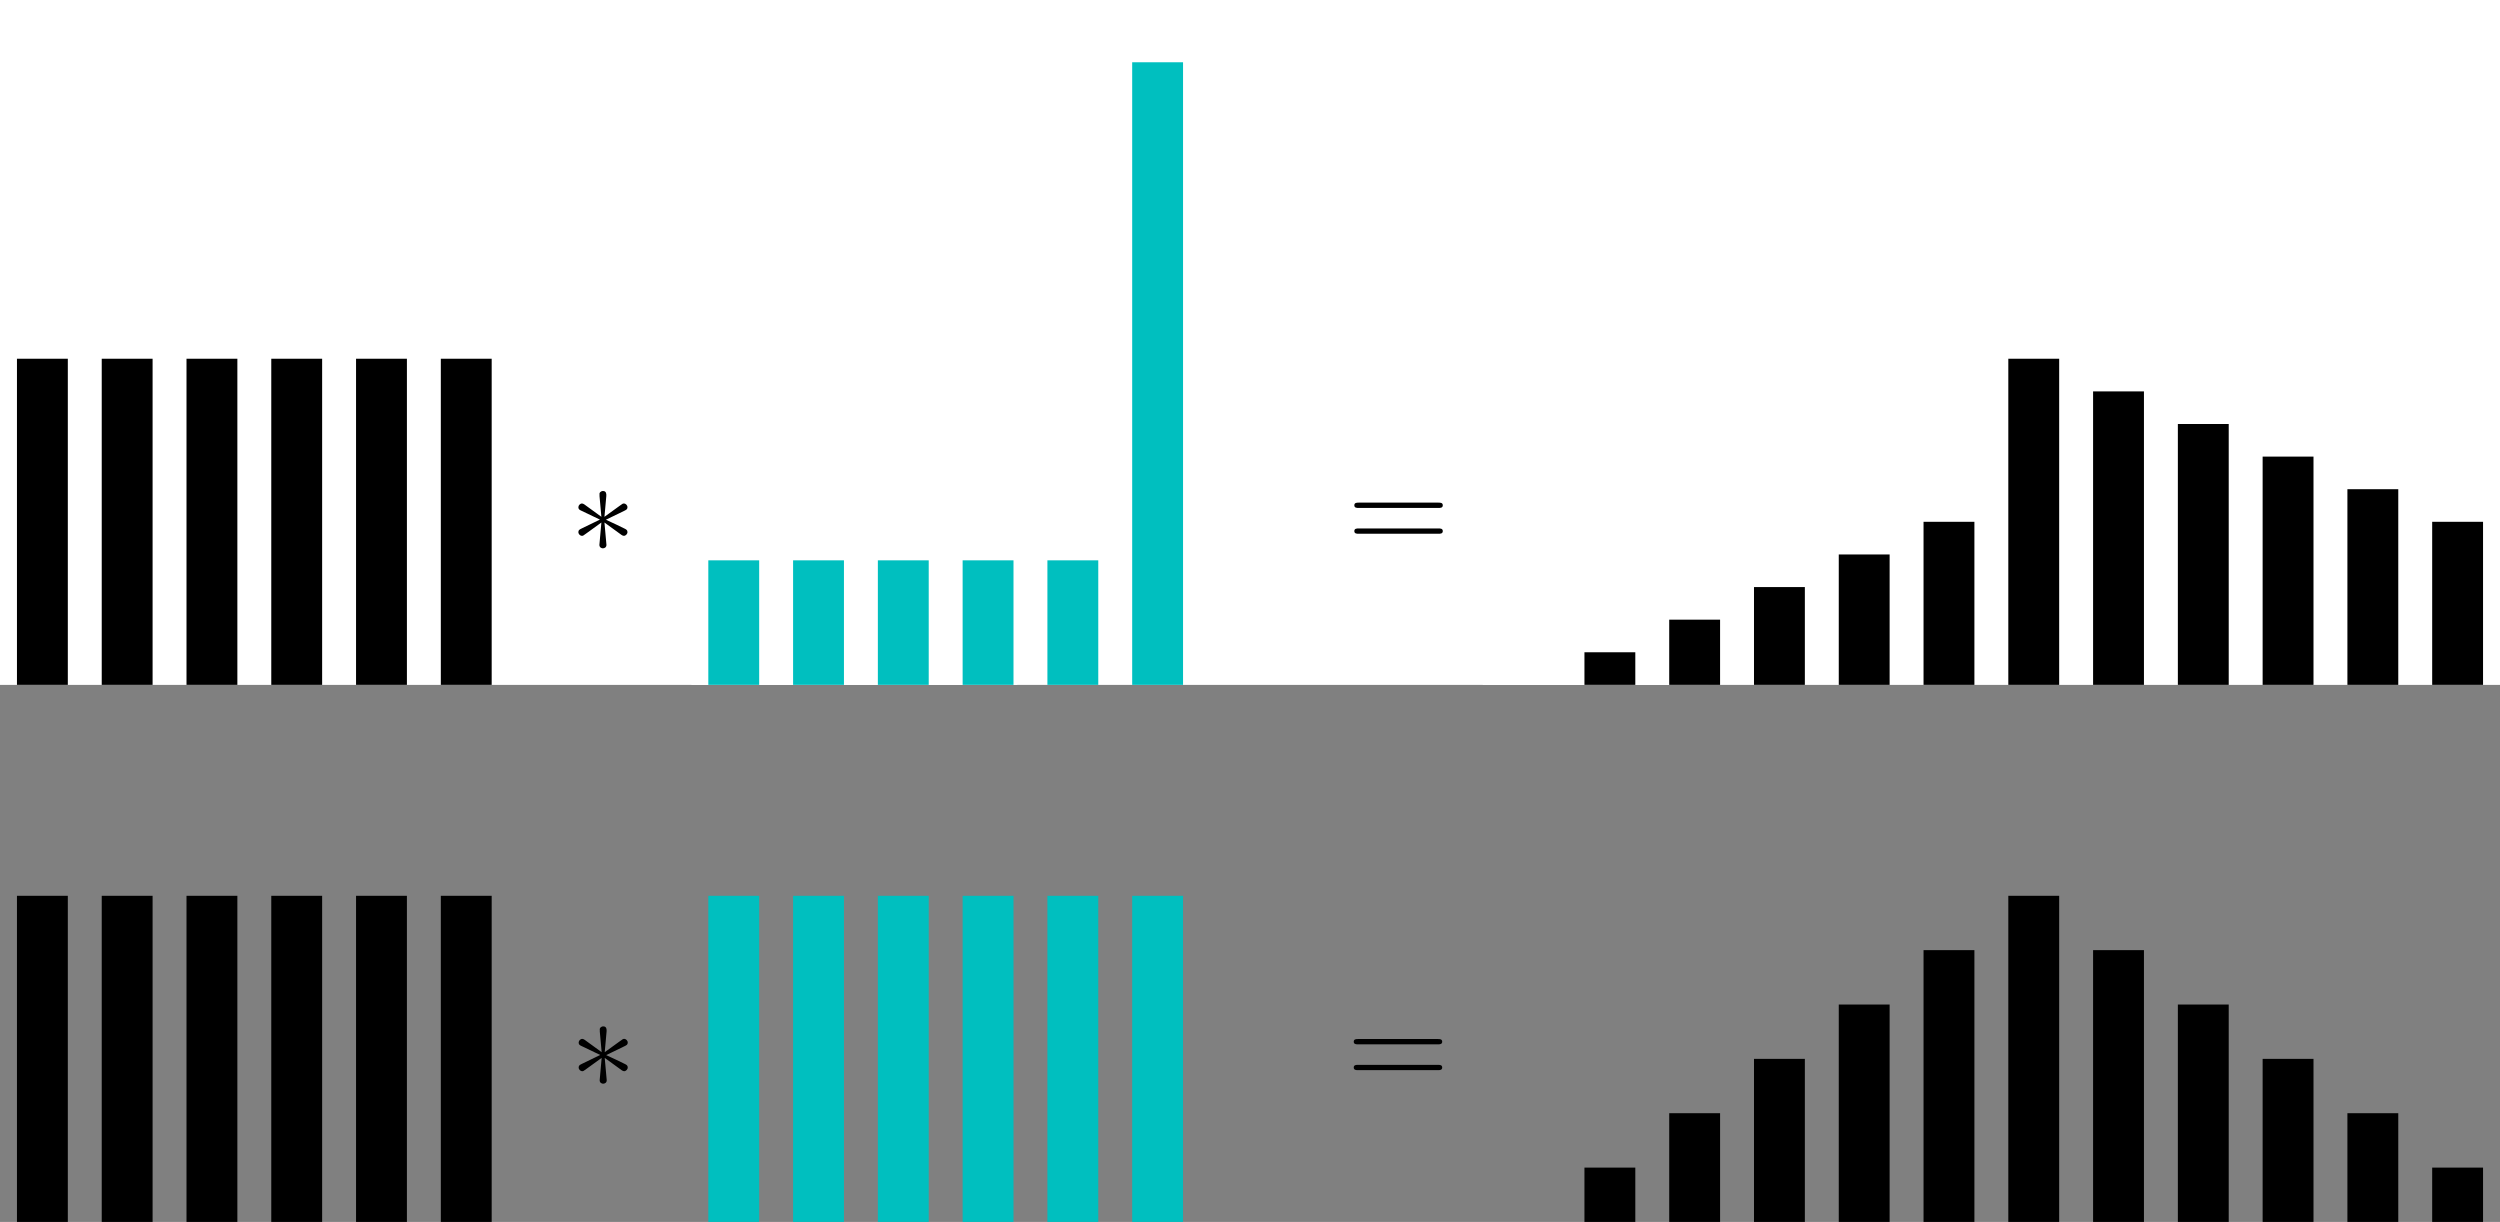 <?xml version="1.0" encoding="UTF-8"?>
<svg id="Layer_1" data-name="Layer 1" xmlns="http://www.w3.org/2000/svg" xmlns:xlink="http://www.w3.org/1999/xlink" viewBox="0 0 675 329.92">
  <rect x="0" y="0" width="675" height="329.92" fill="#808080" stroke="none"/>
  <defs>
    <style>
      .cls-1 {
        clip-path: url(#clippath);
      }

      .cls-2, .cls-3, .cls-4, .cls-5 {
        stroke-width: 0px;
      }

      .cls-2, .cls-6 {
        fill: none;
      }

      .cls-7 {
        clip-path: url(#clippath-1);
      }

      .cls-8 {
        clip-path: url(#clippath-4);
      }

      .cls-9 {
        clip-path: url(#clippath-3);
      }

      .cls-10 {
        clip-path: url(#clippath-2);
      }

      .cls-11 {
        clip-path: url(#clippath-7);
      }

      .cls-12 {
        clip-path: url(#clippath-8);
      }

      .cls-13 {
        clip-path: url(#clippath-6);
      }

      .cls-14 {
        clip-path: url(#clippath-5);
      }

      .cls-15 {
        clip-path: url(#clippath-9);
      }

      .cls-16 {
        clip-path: url(#clippath-20);
      }

      .cls-17 {
        clip-path: url(#clippath-21);
      }

      .cls-18 {
        clip-path: url(#clippath-24);
      }

      .cls-19 {
        clip-path: url(#clippath-23);
      }

      .cls-20 {
        clip-path: url(#clippath-22);
      }

      .cls-21 {
        clip-path: url(#clippath-25);
      }

      .cls-22 {
        clip-path: url(#clippath-44);
      }

      .cls-23 {
        clip-path: url(#clippath-45);
      }

      .cls-24 {
        clip-path: url(#clippath-40);
      }

      .cls-25 {
        clip-path: url(#clippath-42);
      }

      .cls-26 {
        clip-path: url(#clippath-41);
      }

      .cls-27 {
        clip-path: url(#clippath-47);
      }

      .cls-28 {
        clip-path: url(#clippath-43);
      }

      .cls-29 {
        clip-path: url(#clippath-46);
      }

      .cls-30 {
        clip-path: url(#clippath-48);
      }

      .cls-31 {
        clip-path: url(#clippath-49);
      }

      .cls-32 {
        clip-path: url(#clippath-27);
      }

      .cls-33 {
        clip-path: url(#clippath-28);
      }

      .cls-34 {
        clip-path: url(#clippath-26);
      }

      .cls-35 {
        clip-path: url(#clippath-29);
      }

      .cls-36 {
        clip-path: url(#clippath-34);
      }

      .cls-37 {
        clip-path: url(#clippath-35);
      }

      .cls-38 {
        clip-path: url(#clippath-36);
      }

      .cls-39 {
        clip-path: url(#clippath-37);
      }

      .cls-40 {
        clip-path: url(#clippath-39);
      }

      .cls-41 {
        clip-path: url(#clippath-33);
      }

      .cls-42 {
        clip-path: url(#clippath-32);
      }

      .cls-43 {
        clip-path: url(#clippath-30);
      }

      .cls-44 {
        clip-path: url(#clippath-38);
      }

      .cls-45 {
        clip-path: url(#clippath-31);
      }

      .cls-46 {
        clip-path: url(#clippath-14);
      }

      .cls-47 {
        clip-path: url(#clippath-13);
      }

      .cls-48 {
        clip-path: url(#clippath-12);
      }

      .cls-49 {
        clip-path: url(#clippath-10);
      }

      .cls-50 {
        clip-path: url(#clippath-15);
      }

      .cls-51 {
        clip-path: url(#clippath-17);
      }

      .cls-52 {
        clip-path: url(#clippath-16);
      }

      .cls-53 {
        clip-path: url(#clippath-19);
      }

      .cls-54 {
        clip-path: url(#clippath-11);
      }

      .cls-55 {
        clip-path: url(#clippath-18);
      }

      .cls-6 {
        opacity: 0;
        stroke: #000;
        stroke-miterlimit: 10;
        stroke-width: 0px;
      }

      .cls-4 {
        fill: #fff;
      }

      .cls-5 {
        fill: #00bfbf;
      }
    </style>
    <clipPath id="clippath">
      <rect class="cls-2" y="145" width="274.667" height="184.92"/>
    </clipPath>
    <clipPath id="clippath-1">
      <rect class="cls-2" y="145" width="274.667" height="184.92"/>
    </clipPath>
    <clipPath id="clippath-2">
      <rect class="cls-2" y="145" width="274.667" height="184.92"/>
    </clipPath>
    <clipPath id="clippath-3">
      <rect class="cls-2" y="145" width="274.667" height="184.92"/>
    </clipPath>
    <clipPath id="clippath-4">
      <rect class="cls-2" y="145" width="274.667" height="184.92"/>
    </clipPath>
    <clipPath id="clippath-5">
      <rect class="cls-2" y="145" width="274.667" height="184.92"/>
    </clipPath>
    <clipPath id="clippath-6">
      <rect class="cls-2" x="186.667" y="145" width="274.667" height="184.92"/>
    </clipPath>
    <clipPath id="clippath-7">
      <rect class="cls-2" x="186.667" y="145" width="274.667" height="184.92"/>
    </clipPath>
    <clipPath id="clippath-8">
      <rect class="cls-2" x="186.667" y="145" width="274.667" height="184.92"/>
    </clipPath>
    <clipPath id="clippath-9">
      <rect class="cls-2" x="186.667" y="145" width="274.667" height="184.92"/>
    </clipPath>
    <clipPath id="clippath-10">
      <rect class="cls-2" x="186.667" y="145" width="274.667" height="184.92"/>
    </clipPath>
    <clipPath id="clippath-11">
      <rect class="cls-2" x="186.667" y="145" width="274.667" height="184.92"/>
    </clipPath>
    <clipPath id="clippath-12">
      <rect class="cls-2" x="400.333" y="145" width="274.667" height="184.92"/>
    </clipPath>
    <clipPath id="clippath-13">
      <rect class="cls-2" x="400.333" y="145" width="274.667" height="184.92"/>
    </clipPath>
    <clipPath id="clippath-14">
      <rect class="cls-2" x="400.333" y="145" width="274.667" height="184.92"/>
    </clipPath>
    <clipPath id="clippath-15">
      <rect class="cls-2" x="400.333" y="145" width="274.667" height="184.92"/>
    </clipPath>
    <clipPath id="clippath-16">
      <rect class="cls-2" x="400.333" y="145" width="274.667" height="184.92"/>
    </clipPath>
    <clipPath id="clippath-17">
      <rect class="cls-2" x="400.333" y="145" width="274.667" height="184.92"/>
    </clipPath>
    <clipPath id="clippath-18">
      <rect class="cls-2" x="400.333" y="145" width="274.667" height="184.92"/>
    </clipPath>
    <clipPath id="clippath-19">
      <rect class="cls-2" x="400.333" y="145" width="274.667" height="184.92"/>
    </clipPath>
    <clipPath id="clippath-20">
      <rect class="cls-2" x="400.333" y="145" width="274.667" height="184.92"/>
    </clipPath>
    <clipPath id="clippath-21">
      <rect class="cls-2" x="400.333" y="145" width="274.667" height="184.92"/>
    </clipPath>
    <clipPath id="clippath-22">
      <rect class="cls-2" x="400.333" y="145" width="274.667" height="184.92"/>
    </clipPath>
    <clipPath id="clippath-23">
      <rect class="cls-2" width="274.667" height="184.92"/>
    </clipPath>
    <clipPath id="clippath-24">
      <rect class="cls-2" width="274.667" height="184.92"/>
    </clipPath>
    <clipPath id="clippath-25">
      <rect class="cls-2" width="274.667" height="184.92"/>
    </clipPath>
    <clipPath id="clippath-26">
      <rect class="cls-2" width="274.667" height="184.92"/>
    </clipPath>
    <clipPath id="clippath-27">
      <rect class="cls-2" width="274.667" height="184.92"/>
    </clipPath>
    <clipPath id="clippath-28">
      <rect class="cls-2" width="274.667" height="184.92"/>
    </clipPath>
    <clipPath id="clippath-29">
      <rect class="cls-2" x="186.667" width="274.667" height="184.92"/>
    </clipPath>
    <clipPath id="clippath-30">
      <rect class="cls-2" x="186.667" width="274.667" height="184.92"/>
    </clipPath>
    <clipPath id="clippath-31">
      <rect class="cls-2" x="186.667" width="274.667" height="184.92"/>
    </clipPath>
    <clipPath id="clippath-32">
      <rect class="cls-2" x="186.667" width="274.667" height="184.92"/>
    </clipPath>
    <clipPath id="clippath-33">
      <rect class="cls-2" x="186.667" width="274.667" height="184.92"/>
    </clipPath>
    <clipPath id="clippath-34">
      <rect class="cls-2" x="186.667" width="274.667" height="184.92"/>
    </clipPath>
    <clipPath id="clippath-35">
      <rect class="cls-2" x="400.333" width="274.667" height="184.92"/>
    </clipPath>
    <clipPath id="clippath-36">
      <rect class="cls-2" x="400.333" width="274.667" height="184.92"/>
    </clipPath>
    <clipPath id="clippath-37">
      <rect class="cls-2" x="400.333" width="274.667" height="184.92"/>
    </clipPath>
    <clipPath id="clippath-38">
      <rect class="cls-2" x="400.333" width="274.667" height="184.92"/>
    </clipPath>
    <clipPath id="clippath-39">
      <rect class="cls-2" x="400.333" width="274.667" height="184.92"/>
    </clipPath>
    <clipPath id="clippath-40">
      <rect class="cls-2" x="400.333" width="274.667" height="184.92"/>
    </clipPath>
    <clipPath id="clippath-41">
      <rect class="cls-2" x="400.333" width="274.667" height="184.92"/>
    </clipPath>
    <clipPath id="clippath-42">
      <rect class="cls-2" x="400.333" width="274.667" height="184.92"/>
    </clipPath>
    <clipPath id="clippath-43">
      <rect class="cls-2" x="400.333" width="274.667" height="184.92"/>
    </clipPath>
    <clipPath id="clippath-44">
      <rect class="cls-2" x="400.333" width="274.667" height="184.92"/>
    </clipPath>
    <clipPath id="clippath-45">
      <rect class="cls-2" x="400.333" width="274.667" height="184.92"/>
    </clipPath>
    <clipPath id="clippath-46">
      <rect class="cls-2" x="155.5" y="276.42" width="14" height="17"/>
    </clipPath>
    <clipPath id="clippath-47">
      <rect class="cls-2" x="365.5" y="279.92" width="24" height="10"/>
    </clipPath>
    <clipPath id="clippath-48">
      <rect class="cls-2" x="155.426" y="131.869" width="14" height="17"/>
    </clipPath>
    <clipPath id="clippath-49">
      <rect class="cls-2" x="365.658" y="135.093" width="24" height="10"/>
    </clipPath>
  </defs>
  <g id="patch_3" data-name="patch 3">
    <g class="cls-1">
      <path class="cls-3" d="m4.578,329.92h13.733v-88.057H4.578v88.057Z"/>
    </g>
  </g>
  <g id="patch_4" data-name="patch 4">
    <g class="cls-7">
      <path class="cls-3" d="m27.467,329.92h13.733v-88.057h-13.733v88.057Z"/>
    </g>
  </g>
  <g id="patch_5" data-name="patch 5">
    <g class="cls-10">
      <path class="cls-3" d="m50.356,329.92h13.733v-88.057h-13.733v88.057Z"/>
    </g>
  </g>
  <g id="patch_6" data-name="patch 6">
    <g class="cls-9">
      <path class="cls-3" d="m73.244,329.92h13.733v-88.057h-13.733v88.057Z"/>
    </g>
  </g>
  <g id="patch_7" data-name="patch 7">
    <g class="cls-8">
      <path class="cls-3" d="m96.133,329.92h13.733v-88.057h-13.733v88.057Z"/>
    </g>
  </g>
  <g id="patch_8" data-name="patch 8">
    <g class="cls-14">
      <path class="cls-3" d="m119.022,329.92h13.733v-88.057h-13.733v88.057Z"/>
    </g>
  </g>
  <g id="patch_10" data-name="patch 10">
    <g class="cls-13">
      <path class="cls-5" d="m191.244,329.92h13.733v-88.057h-13.733v88.057Z"/>
    </g>
  </g>
  <g id="patch_11" data-name="patch 11">
    <g class="cls-11">
      <path class="cls-5" d="m214.133,329.92h13.733v-88.057h-13.733v88.057Z"/>
    </g>
  </g>
  <g id="patch_12" data-name="patch 12">
    <g class="cls-12">
      <path class="cls-5" d="m237.022,329.92h13.733v-88.057h-13.733v88.057Z"/>
    </g>
  </g>
  <g class="cls-15">
    <path class="cls-5" d="m259.911,329.92h13.733v-88.057h-13.733v88.057Z"/>
  </g>
  <g id="patch_14" data-name="patch 14">
    <g class="cls-49">
      <path class="cls-5" d="m282.8,329.92h13.733v-88.057h-13.733v88.057Z"/>
    </g>
  </g>
  <g class="cls-54">
    <path class="cls-5" d="m305.689,329.92h13.733v-88.057h-13.733v88.057Z"/>
  </g>
  <g id="patch_17" data-name="patch 17">
    <g class="cls-48">
      <path class="cls-3" d="m427.8,329.92h13.733v-14.676h-13.733v14.676Z"/>
    </g>
  </g>
  <g id="patch_18" data-name="patch 18">
    <g class="cls-47">
      <path class="cls-3" d="m450.689,329.92h13.733v-29.352h-13.733v29.352Z"/>
    </g>
  </g>
  <g id="patch_19" data-name="patch 19">
    <g class="cls-46">
      <path class="cls-3" d="m473.578,329.92h13.733v-44.029h-13.733v44.029Z"/>
    </g>
  </g>
  <g id="patch_20" data-name="patch 20">
    <g class="cls-50">
      <path class="cls-3" d="m496.467,329.92h13.733v-58.705h-13.733v58.705Z"/>
    </g>
  </g>
  <g id="patch_21" data-name="patch 21">
    <g class="cls-52">
      <path class="cls-3" d="m519.356,329.92h13.733v-73.381h-13.733v73.381Z"/>
    </g>
  </g>
  <g id="patch_22" data-name="patch 22">
    <g class="cls-51">
      <path class="cls-3" d="m542.244,329.92h13.733v-88.057h-13.733v88.057Z"/>
    </g>
  </g>
  <g id="patch_23" data-name="patch 23">
    <g class="cls-55">
      <path class="cls-3" d="m565.133,329.92h13.733v-73.381h-13.733v73.381Z"/>
    </g>
  </g>
  <g id="patch_24" data-name="patch 24">
    <g class="cls-53">
      <path class="cls-3" d="m588.022,329.92h13.733v-58.705h-13.733v58.705Z"/>
    </g>
  </g>
  <g id="patch_25" data-name="patch 25">
    <g class="cls-16">
      <path class="cls-3" d="m610.911,329.92h13.733v-44.029h-13.733v44.029Z"/>
    </g>
  </g>
  <g id="patch_26" data-name="patch 26">
    <g class="cls-17">
      <path class="cls-3" d="m633.8,329.92h13.733v-29.352h-13.733v29.352Z"/>
    </g>
  </g>
  <g id="patch_27" data-name="patch 27">
    <g class="cls-20">
      <path class="cls-3" d="m656.689,329.92h13.733v-14.676h-13.733v14.676Z"/>
    </g>
  </g>
  <g id="patch_28" data-name="patch 28">
    <path class="cls-4" d="m0,184.92h274.667V0H0v184.92Z"/>
  </g>
  <g id="patch_29" data-name="patch 29">
    <g class="cls-19">
      <path class="cls-3" d="m4.578,184.92h13.733v-88.057H4.578v88.057Z"/>
    </g>
  </g>
  <g id="patch_30" data-name="patch 30">
    <g class="cls-18">
      <path class="cls-3" d="m27.467,184.92h13.733v-88.057h-13.733v88.057Z"/>
    </g>
  </g>
  <g id="patch_31" data-name="patch 31">
    <g class="cls-21">
      <path class="cls-3" d="m50.356,184.92h13.733v-88.057h-13.733v88.057Z"/>
    </g>
  </g>
  <g id="patch_32" data-name="patch 32">
    <g class="cls-34">
      <path class="cls-3" d="m73.244,184.92h13.733v-88.057h-13.733v88.057Z"/>
    </g>
  </g>
  <g id="patch_33" data-name="patch 33">
    <g class="cls-32">
      <path class="cls-3" d="m96.133,184.92h13.733v-88.057h-13.733v88.057Z"/>
    </g>
  </g>
  <g id="patch_34" data-name="patch 34">
    <g class="cls-33">
      <path class="cls-3" d="m119.022,184.92h13.733v-88.057h-13.733v88.057Z"/>
    </g>
  </g>
  <g id="patch_35" data-name="patch 35">
    <path class="cls-4" d="m186.667,184.92h274.667V0H186.667v184.92Z"/>
  </g>
  <g id="patch_36" data-name="patch 36">
    <g class="cls-35">
      <path class="cls-5" d="m191.244,184.92h13.733v-33.622h-13.733v33.622Z"/>
    </g>
  </g>
  <g id="patch_37" data-name="patch 37">
    <g class="cls-43">
      <path class="cls-5" d="m214.133,184.92h13.733v-33.622h-13.733v33.622Z"/>
    </g>
  </g>
  <g id="patch_38" data-name="patch 38">
    <g class="cls-45">
      <path class="cls-5" d="m237.022,184.92h13.733v-33.622h-13.733v33.622Z"/>
    </g>
  </g>
  <g id="patch_39" data-name="patch 39">
    <g class="cls-42">
      <path class="cls-5" d="m259.911,184.92h13.733v-33.622h-13.733v33.622Z"/>
    </g>
  </g>
  <g id="patch_40" data-name="patch 40">
    <g class="cls-41">
      <path class="cls-5" d="m282.8,184.92h13.733v-33.622h-13.733v33.622Z"/>
    </g>
  </g>
  <g id="patch_41" data-name="patch 41">
    <g class="cls-36">
      <path class="cls-5" d="m305.689,184.92h13.733V16.811h-13.733v168.109Z"/>
    </g>
  </g>
  <g id="patch_42" data-name="patch 42">
    <path class="cls-4" d="m400.333,184.92h274.667V0h-274.667v184.92Z"/>
  </g>
  <g id="patch_43" data-name="patch 43">
    <g class="cls-37">
      <path class="cls-3" d="m427.8,184.92h13.733v-8.806h-13.733v8.806Z"/>
    </g>
  </g>
  <g id="patch_44" data-name="patch 44">
    <g class="cls-38">
      <path class="cls-3" d="m450.689,184.92h13.733v-17.611h-13.733v17.611Z"/>
    </g>
  </g>
  <g id="patch_45" data-name="patch 45">
    <g class="cls-39">
      <path class="cls-3" d="m473.578,184.92h13.733v-26.417h-13.733v26.417Z"/>
    </g>
  </g>
  <g id="patch_46" data-name="patch 46">
    <g class="cls-44">
      <path class="cls-3" d="m496.467,184.92h13.733v-35.223h-13.733v35.223Z"/>
    </g>
  </g>
  <g id="patch_47" data-name="patch 47">
    <g class="cls-40">
      <path class="cls-3" d="m519.356,184.92h13.733v-44.029h-13.733v44.029Z"/>
    </g>
  </g>
  <g id="patch_48" data-name="patch 48">
    <g class="cls-24">
      <path class="cls-3" d="m542.244,184.92h13.733v-88.057h-13.733v88.057Z"/>
    </g>
  </g>
  <g id="patch_49" data-name="patch 49">
    <g class="cls-26">
      <path class="cls-3" d="m565.133,184.92h13.733v-79.251h-13.733v79.251Z"/>
    </g>
  </g>
  <g id="patch_50" data-name="patch 50">
    <g class="cls-25">
      <path class="cls-3" d="m588.022,184.92h13.733v-70.446h-13.733v70.446Z"/>
    </g>
  </g>
  <g id="patch_51" data-name="patch 51">
    <g class="cls-28">
      <path class="cls-3" d="m610.911,184.92h13.733v-61.64h-13.733v61.64Z"/>
    </g>
  </g>
  <g id="patch_52" data-name="patch 52">
    <g class="cls-22">
      <path class="cls-3" d="m633.8,184.92h13.733v-52.834h-13.733v52.834Z"/>
    </g>
  </g>
  <g id="patch_53" data-name="patch 53">
    <g class="cls-23">
      <path class="cls-3" d="m656.689,184.92h13.733v-44.029h-13.733v44.029Z"/>
    </g>
  </g>
  <polygon class="cls-6" points="112.736 295.703 112.737 295.703 112.737 295.703 112.737 295.703 112.737 295.703 112.736 295.703 112.736 295.703 112.736 295.703 112.737 295.703 112.736 295.703 112.737 295.703 112.736 295.703 112.736 295.703 112.736 295.703 112.736 295.703 112.736 295.703 112.736 295.703 112.737 295.703 112.737 295.703 112.737 295.703 112.737 295.703 112.737 295.703 112.737 295.703 112.736 295.703 112.736 295.703 112.737 295.703 112.736 295.703 112.736 295.703 112.736 295.703 112.736 295.703 112.736 295.703 112.736 295.703 112.737 295.703 112.736 295.703 112.737 295.703 112.736 295.703 112.736 295.703 112.736 295.703 112.736 295.703 112.737 295.703 112.736 295.703 112.736 295.703 112.737 295.703 112.736 295.703 112.737 295.703 112.736 295.703 112.737 295.703 112.737 295.703 112.737 295.703 112.736 295.703 112.736 295.703 112.736 295.703 112.737 295.703 112.736 295.703 112.737 295.703 112.737 295.703 112.736 295.703 112.736 295.703 112.737 295.703 112.736 295.703 112.737 295.703 112.736 295.703 112.736 295.703 112.736 295.703 112.736 295.703 112.736 295.703 112.736 295.703 112.736 295.703 112.737 295.703 112.736 295.703 112.737 295.703 112.736 295.703 112.737 295.703 112.736 295.703 112.736 295.703 112.736 295.703 112.737 295.703 112.736 295.703 112.737 295.703 112.736 295.703 112.737 295.703 112.736 295.703 112.736 295.703 112.736 295.703 112.737 295.703 112.736 295.703 112.737 295.703 112.736 295.703 112.737 295.703 112.736 295.703 112.737 295.703 112.736 295.703"/>
  <g class="cls-29">
    <path class="cls-3" d="m163.777,278.484c.036-.502.036-1.364-.898-1.364-.573,0-1.041.467-.933.934v.466l.502,5.567-4.597-3.341c-.323-.178-.394-.25-.645-.25-.503,0-.97.502-.97,1.005,0,.575.359.719.719.899l5.1,2.442-4.956,2.406c-.575.288-.863.431-.863.969s.467,1.006.97,1.006c.252,0,.322,0,1.22-.683l4.022-2.909-.537,6.034c0,.755.645.934.933.934.431,0,.97-.252.97-.934l-.539-6.034,4.597,3.341c.323.18.395.252.647.252.503,0,.97-.503.97-1.006,0-.537-.323-.717-.755-.933-2.155-1.078-2.227-1.078-5.064-2.406l4.956-2.406c.575-.288.863-.431.863-.97s-.467-1.005-.97-1.005c-.252,0-.323,0-1.222.681l-4.022,2.909.503-5.603"/>
  </g>
  <polygon class="cls-6" points="392.446 278.838 392.446 278.838 392.446 278.838 392.446 278.838 392.446 278.838 392.446 278.838 392.446 278.838 392.446 278.838 392.446 278.838 392.446 278.838 392.446 278.838 392.446 278.838 392.446 278.838 392.446 278.838 392.446 278.838 392.446 278.838 392.446 278.838 392.446 278.838 392.446 278.838 392.446 278.838 392.446 278.838 392.446 278.838 392.446 278.838 392.446 278.838 392.446 278.838 392.446 278.838 392.446 278.838 392.446 278.838 392.446 278.838 392.446 278.838 392.446 278.838 392.446 278.838 392.446 278.838 392.446 278.838 392.446 278.838 392.446 278.838 392.446 278.838 392.446 278.838 392.446 278.838 392.446 278.838 392.446 278.838 392.446 278.838 392.446 278.838 392.446 278.838 392.446 278.838 392.446 278.838 392.446 278.838 392.446 278.838 392.446 278.838 392.446 278.838 392.446 278.838 392.446 278.838 392.446 278.838 392.446 278.838 392.446 278.838 392.446 278.838 392.446 278.838 392.446 278.838 392.446 278.838 392.446 278.838 392.446 278.838 392.446 278.838 392.446 278.838 392.446 278.838 392.446 278.838 392.446 278.838 392.446 278.838 392.446 278.838 392.446 278.838 392.446 278.838 392.446 278.838 392.446 278.838 392.446 278.838 392.446 278.838 392.446 278.838 392.446 278.838 392.446 278.838 392.446 278.838 392.446 278.838 392.446 278.838 392.446 278.838 392.446 278.838 392.446 278.838 392.446 278.838 392.446 278.838 392.446 278.838 392.446 278.838 392.446 278.838 392.446 278.838 392.446 278.838 392.446 278.838 392.446 278.838"/>
  <g class="cls-27">
    <path class="cls-3" d="m388.209,288.943c.503,0,1.184,0,1.184-.719s-.681-.717-1.22-.717h-21.441c-.539,0-1.222,0-1.222.717s.683.719,1.186.719h21.513m-.036-6.967c.539,0,1.22,0,1.22-.719s-.681-.719-1.184-.719h-21.513c-.503,0-1.186,0-1.186.719s.683.719,1.222.719h21.441Z"/>
  </g>
  <g class="cls-30">
    <path class="cls-3" d="m163.702,133.934c.036-.502.036-1.364-.898-1.364-.573,0-1.041.467-.933.934v.466l.502,5.567-4.597-3.341c-.323-.178-.394-.25-.645-.25-.503,0-.97.502-.97,1.005,0,.575.359.719.719.899l5.1,2.442-4.956,2.406c-.575.288-.863.431-.863.969s.467,1.006.97,1.006c.252,0,.322,0,1.22-.683l4.022-2.909-.537,6.034c0,.755.645.934.933.934.431,0,.97-.252.97-.934l-.539-6.034,4.597,3.341c.323.18.395.252.647.252.503,0,.97-.503.97-1.006,0-.537-.323-.717-.755-.933-2.155-1.078-2.227-1.078-5.064-2.406l4.956-2.406c.575-.288.863-.431.863-.97s-.467-1.005-.97-1.005c-.252,0-.323,0-1.222.681l-4.022,2.909.503-5.603"/>
  </g>
  <g class="cls-31">
    <path class="cls-3" d="m388.368,144.116c.503,0,1.184,0,1.184-.719s-.681-.717-1.22-.717h-21.441c-.539,0-1.222,0-1.222.717s.683.719,1.186.719h21.513m-.036-6.967c.539,0,1.22,0,1.22-.719s-.681-.719-1.184-.719h-21.513c-.503,0-1.186,0-1.186.719s.683.719,1.222.719h21.441Z"/>
  </g>
</svg>